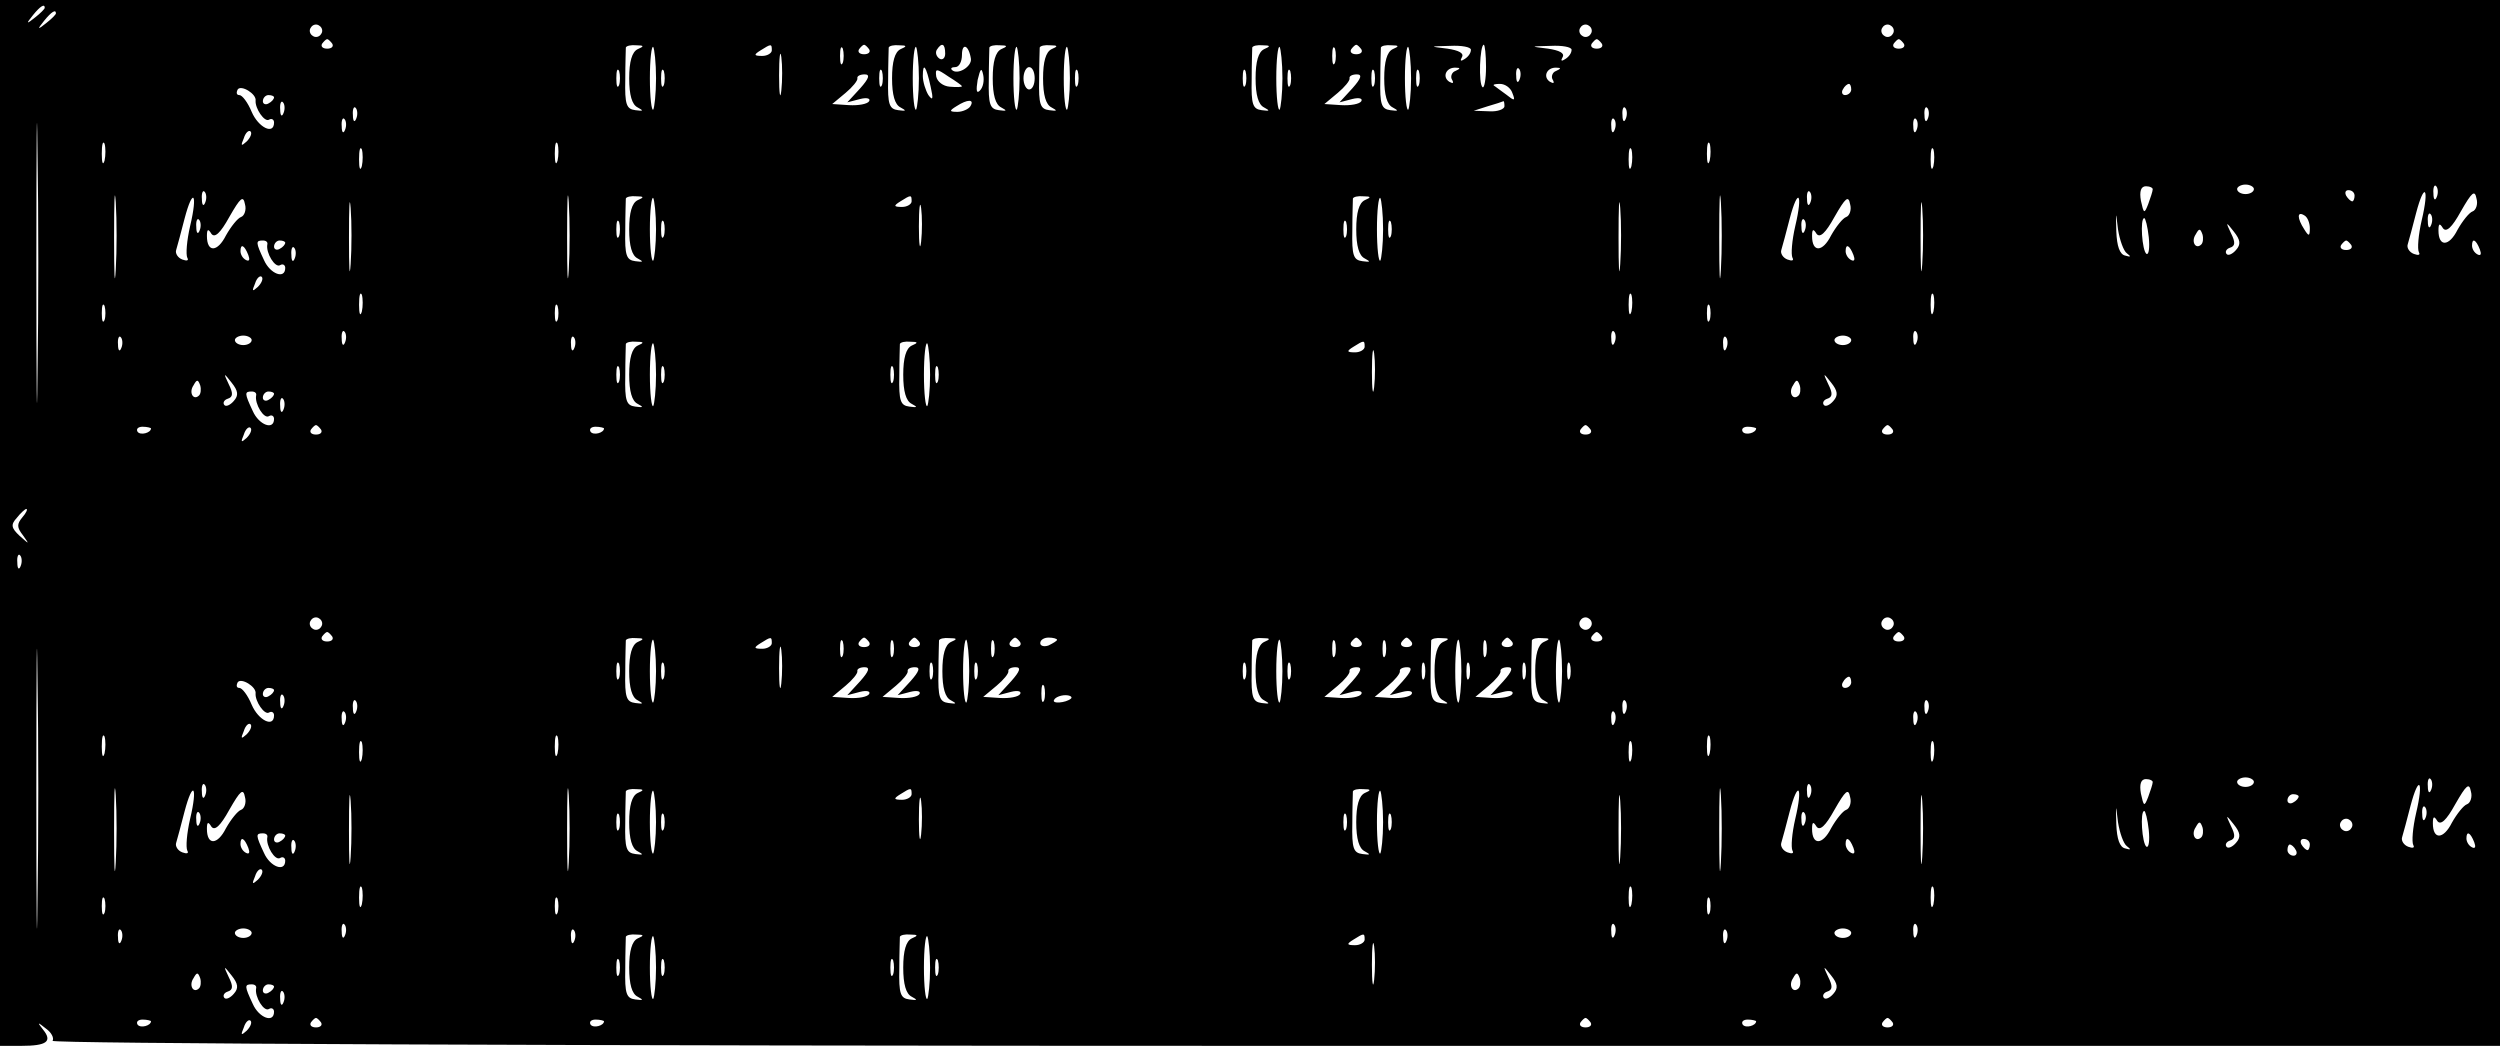 <?xml version="1.0" standalone="no"?>
<!DOCTYPE svg PUBLIC "-//W3C//DTD SVG 20010904//EN"
 "http://www.w3.org/TR/2001/REC-SVG-20010904/DTD/svg10.dtd">
<svg version="1.0" xmlns="http://www.w3.org/2000/svg"
 width="447pt" height="187pt" viewBox="0 0 447 187"
 preserveAspectRatio="xMidYMid meet">

<g transform="translate(0,187) scale(0.1,-0.1)"
fill="#000000" stroke="none">
<path d="M0 935 l0 -935 38 0 c46 0 56 8 39 29 -11 14 -10 14 5 2 10 -7 15
-17 12 -22 -3 -5 914 -9 2185 -9 l2191 0 0 935 0 935 -2235 0 -2235 0 0 -935z
m80 921 c0 -2 -8 -10 -17 -17 -16 -13 -17 -12 -4 4 13 16 21 21 21 13z m20
-10 c0 -2 -8 -10 -17 -17 -16 -13 -17 -12 -4 4 13 16 21 21 21 13z m474 -37
c-3 -5 -10 -7 -15 -3 -5 3 -7 10 -3 15 3 5 10 7 15 3 5 -3 7 -10 3 -15z m2270
0 c-3 -5 -10 -7 -15 -3 -5 3 -7 10 -3 15 3 5 10 7 15 3 5 -3 7 -10 3 -15z
m540 0 c-3 -5 -10 -7 -15 -3 -5 3 -7 10 -3 15 3 5 10 7 15 3 5 -3 7 -10 3 -15z
m-3317 -612 c-1 -111 -2 -20 -2 203 0 223 1 314 2 202 2 -111 2 -293 0 -405z
m527 595 c3 -5 -1 -9 -9 -9 -8 0 -12 4 -9 9 3 4 7 8 9 8 2 0 6 -4 9 -8z m2270
0 c3 -5 -1 -9 -9 -9 -8 0 -12 4 -9 9 3 4 7 8 9 8 2 0 6 -4 9 -8z m540 0 c3 -5
-1 -9 -9 -9 -8 0 -12 4 -9 9 3 4 7 8 9 8 2 0 6 -4 9 -8z m-2264 -10 c-10 -5
-15 -22 -15 -52 0 -30 5 -47 15 -52 11 -6 11 -7 -4 -5 -16 2 -19 10 -18 55 0
28 1 54 1 57 1 3 9 5 19 4 14 0 14 -2 2 -7z m33 -52 c0 -28 -3 -53 -5 -56 -3
-3 -6 22 -6 56 0 34 3 59 6 56 2 -3 5 -28 5 -56z m207 50 c0 -5 -8 -10 -17
-10 -15 0 -16 2 -3 10 19 12 20 12 20 0z m17 -72 c-2 -18 -4 -6 -4 27 0 33 2
48 4 33 2 -15 2 -42 0 -60z m110 50 c-3 -7 -5 -2 -5 12 0 14 2 19 5 13 2 -7 2
-19 0 -25z m47 24 c3 -5 -1 -9 -9 -9 -8 0 -12 4 -9 9 3 4 7 8 9 8 2 0 6 -4 9
-8z m56 0 c-10 -5 -15 -22 -15 -52 0 -30 5 -47 15 -52 11 -6 11 -7 -4 -5 -16
2 -19 10 -18 55 0 28 1 54 1 57 1 3 9 5 19 4 14 0 14 -2 2 -7z m33 -52 c0 -28
-3 -53 -5 -56 -3 -3 -6 22 -6 56 0 34 3 59 6 56 2 -3 5 -28 5 -56z m47 44 c0
-8 -5 -12 -10 -9 -6 4 -8 11 -5 16 9 14 15 11 15 -7z m46 -9 c2 -14 -24 -30
-34 -20 -3 3 0 5 6 5 7 0 12 10 12 22 0 22 12 18 16 -7z m54 17 c-10 -5 -15
-22 -15 -52 0 -30 5 -47 15 -52 11 -6 11 -7 -4 -5 -16 2 -19 10 -18 55 0 28 1
54 1 57 1 3 9 5 19 4 14 0 14 -2 2 -7z m33 -52 c0 -28 -3 -53 -5 -56 -3 -3 -6
22 -6 56 0 34 3 59 6 56 2 -3 5 -28 5 -56z m57 52 c-10 -5 -15 -22 -15 -52 0
-30 5 -47 15 -52 11 -6 11 -7 -4 -5 -16 2 -19 10 -18 55 0 28 1 54 1 57 1 3 9
5 19 4 14 0 14 -2 2 -7z m33 -52 c0 -28 -3 -53 -5 -56 -3 -3 -6 22 -6 56 0 34
3 59 6 56 2 -3 5 -28 5 -56z m347 52 c-10 -5 -15 -22 -15 -52 0 -30 5 -47 15
-52 11 -6 11 -7 -4 -5 -16 2 -19 10 -18 55 0 28 1 54 1 57 1 3 9 5 19 4 14 0
14 -2 2 -7z m33 -52 c0 -28 -3 -53 -5 -56 -3 -3 -6 22 -6 56 0 34 3 59 6 56 2
-3 5 -28 5 -56z m94 28 c-3 -7 -5 -2 -5 12 0 14 2 19 5 13 2 -7 2 -19 0 -25z
m47 24 c3 -5 -1 -9 -9 -9 -8 0 -12 4 -9 9 3 4 7 8 9 8 2 0 6 -4 9 -8z m56 0
c-10 -5 -15 -22 -15 -52 0 -30 5 -47 15 -52 11 -6 11 -7 -4 -5 -16 2 -19 10
-18 55 0 28 1 54 1 57 1 3 9 5 19 4 14 0 14 -2 2 -7z m33 -52 c0 -28 -3 -53
-5 -56 -3 -3 -6 22 -6 56 0 34 3 59 6 56 2 -3 5 -28 5 -56z m107 51 c0 -6 -5
-13 -12 -17 -6 -4 -8 -3 -4 4 4 7 -6 12 -26 15 -33 4 -33 4 5 5 20 1 37 -2 37
-7z m27 -31 c0 -21 -3 -38 -6 -36 -8 5 -5 76 2 76 2 0 4 -18 4 -40z m153 31
c0 -6 -5 -13 -12 -17 -6 -4 -8 -3 -4 4 4 7 -6 12 -26 15 -33 4 -33 4 5 5 20 1
37 -2 37 -7z m-1703 -63 c-3 -7 -5 -2 -5 12 0 14 2 19 5 13 2 -7 2 -19 0 -25z
m80 0 c-3 -7 -5 -2 -5 12 0 14 2 19 5 13 2 -7 2 -19 0 -25z m390 0 c-3 -7 -5
-2 -5 12 0 14 2 19 5 13 2 -7 2 -19 0 -25z m87 -3 c5 -22 4 -26 -4 -15 -5 8
-10 24 -10 34 0 26 6 18 14 -19z m56 1 c0 -2 -10 -2 -22 -1 -12 1 -22 9 -24
18 -2 15 0 15 22 0 13 -8 24 -16 24 -17z m32 -8 c-6 -6 -7 0 -4 19 5 21 7 23
10 9 2 -10 0 -22 -6 -28z m98 22 c0 -11 -4 -20 -10 -20 -5 0 -10 9 -10 20 0
11 5 20 10 20 6 0 10 -9 10 -20z m77 -12 c-3 -7 -5 -2 -5 12 0 14 2 19 5 13 2
-7 2 -19 0 -25z m300 0 c-3 -7 -5 -2 -5 12 0 14 2 19 5 13 2 -7 2 -19 0 -25z
m80 0 c-3 -7 -5 -2 -5 12 0 14 2 19 5 13 2 -7 2 -19 0 -25z m150 0 c-3 -7 -5
-2 -5 12 0 14 2 19 5 13 2 -7 2 -19 0 -25z m80 0 c-3 -7 -5 -2 -5 12 0 14 2
19 5 13 2 -7 2 -19 0 -25z m65 25 c-6 -2 -9 -10 -6 -15 4 -7 2 -8 -5 -4 -13 9
-5 26 12 25 9 0 8 -2 -1 -6z m115 -15 c-3 -8 -6 -5 -6 6 -1 11 2 17 5 13 3 -3
4 -12 1 -19z m65 15 c-6 -2 -9 -10 -6 -15 4 -7 2 -8 -5 -4 -13 9 -5 26 12 25
9 0 8 -2 -1 -6z m-1244 -31 l-23 -25 23 6 c12 3 19 1 16 -4 -3 -5 -19 -8 -36
-7 l-30 2 24 20 c12 10 22 22 21 26 -1 4 5 7 13 7 10 0 8 -7 -8 -25z m880 0
l-23 -25 23 6 c12 3 19 1 16 -4 -3 -5 -19 -8 -36 -7 l-30 2 24 20 c12 10 22
22 21 26 -1 4 5 7 13 7 10 0 8 -7 -8 -25z m-1961 -22 c-1 -14 16 -39 24 -34 5
3 9 0 9 -5 0 -23 -28 -9 -40 19 -7 17 -17 30 -22 30 -5 0 -6 4 -3 10 6 9 34
-8 32 -20z m2247 14 c6 -15 4 -15 -11 -3 -10 7 -20 15 -22 16 -2 2 3 3 11 3 9
0 19 -7 22 -16z m606 6 c0 -5 -5 -10 -11 -10 -5 0 -7 5 -4 10 3 6 8 10 11 10
2 0 4 -4 4 -10z m-2820 -14 c0 -3 -4 -8 -10 -11 -5 -3 -10 -1 -10 4 0 6 5 11
10 11 6 0 10 -2 10 -4z m17 -28 c-3 -8 -6 -5 -6 6 -1 11 2 17 5 13 3 -3 4 -12
1 -19z m1228 12 c-3 -5 -14 -10 -23 -10 -15 0 -15 2 -2 10 20 13 33 13 25 0z
m955 0 c0 -5 -12 -10 -27 -9 l-28 1 25 8 c14 4 26 8 28 9 1 1 2 -3 2 -9z
m-2053 -22 c-3 -8 -6 -5 -6 6 -1 11 2 17 5 13 3 -3 4 -12 1 -19z m2270 0 c-3
-8 -6 -5 -6 6 -1 11 2 17 5 13 3 -3 4 -12 1 -19z m540 0 c-3 -8 -6 -5 -6 6 -1
11 2 17 5 13 3 -3 4 -12 1 -19z m-2830 -20 c-3 -8 -6 -5 -6 6 -1 11 2 17 5 13
3 -3 4 -12 1 -19z m2270 0 c-3 -8 -6 -5 -6 6 -1 11 2 17 5 13 3 -3 4 -12 1
-19z m540 0 c-3 -8 -6 -5 -6 6 -1 11 2 17 5 13 3 -3 4 -12 1 -19z m-2986 -21
c-10 -9 -11 -8 -5 6 3 10 9 15 12 12 3 -3 0 -11 -7 -18z m-254 -34 c-3 -10 -5
-4 -5 12 0 17 2 24 5 18 2 -7 2 -21 0 -30z m810 0 c-3 -10 -5 -4 -5 12 0 17 2
24 5 18 2 -7 2 -21 0 -30z m2060 0 c-3 -10 -5 -4 -5 12 0 17 2 24 5 18 2 -7 2
-21 0 -30z m-2410 -10 c-3 -10 -5 -4 -5 12 0 17 2 24 5 18 2 -7 2 -21 0 -30z
m2270 0 c-3 -10 -5 -4 -5 12 0 17 2 24 5 18 2 -7 2 -21 0 -30z m540 0 c-3 -10
-5 -4 -5 12 0 17 2 24 5 18 2 -7 2 -21 0 -30z m-3250 -185 c-2 -35 -3 -9 -3
57 0 66 1 94 3 63 2 -32 2 -86 0 -120z m810 0 c-2 -35 -3 -9 -3 57 0 66 1 94
3 63 2 -32 2 -86 0 -120z m2060 0 c-2 -35 -3 -9 -3 57 0 66 1 94 3 63 2 -32 2
-86 0 -120z m-2450 10 c-2 -29 -3 -8 -3 47 0 55 1 79 3 53 2 -26 2 -71 0 -100z
m2270 0 c-2 -29 -3 -8 -3 47 0 55 1 79 3 53 2 -26 2 -71 0 -100z m540 0 c-2
-29 -3 -8 -3 47 0 55 1 79 3 53 2 -26 2 -71 0 -100z m412 133 c0 -3 -4 -15 -8
-26 -7 -18 -8 -17 -13 6 -3 17 0 26 9 26 7 0 13 -3 12 -6z m181 1 c0 -5 -7 -9
-15 -9 -8 0 -15 4 -15 9 0 4 7 8 15 8 8 0 15 -4 15 -8z m327 -14 c-3 -8 -6 -5
-6 6 -1 11 2 17 5 13 3 -3 4 -12 1 -19z m-3990 -10 c-3 -8 -6 -5 -6 6 -1 11 2
17 5 13 3 -3 4 -12 1 -19z m2870 0 c-3 -8 -6 -5 -6 6 -1 11 2 17 5 13 3 -3 4
-12 1 -19z m973 12 c0 -5 -2 -10 -4 -10 -3 0 -8 5 -11 10 -3 6 -1 10 4 10 6 0
11 -4 11 -10z m120 -44 c-6 -26 -8 -51 -5 -57 3 -5 -1 -6 -9 -3 -8 3 -13 11
-11 17 2 7 9 32 15 56 15 57 24 46 10 -13z m91 16 c-6 -2 -18 -17 -27 -33 -15
-30 -34 -31 -34 -1 0 12 2 14 8 4 6 -8 16 1 32 30 20 35 25 39 28 23 3 -10 -1
-21 -7 -23z m-4081 -26 c-6 -26 -8 -51 -5 -57 3 -5 -1 -6 -9 -3 -8 3 -13 11
-11 17 2 7 9 32 15 56 15 57 24 46 10 -13z m91 16 c-6 -2 -18 -17 -27 -33 -15
-30 -34 -31 -34 -1 0 12 2 14 8 4 6 -8 16 1 32 30 20 35 25 39 28 23 3 -10 -1
-21 -7 -23z m709 30 c-10 -5 -15 -22 -15 -52 0 -30 5 -47 15 -52 11 -6 11 -7
-4 -5 -16 2 -19 10 -18 55 0 28 1 54 1 57 1 3 9 5 19 4 14 0 14 -2 2 -7z m33
-52 c0 -28 -3 -53 -5 -56 -3 -3 -6 22 -6 56 0 34 3 59 6 56 2 -3 5 -28 5 -56z
m457 50 c0 -5 -8 -10 -17 -10 -15 0 -16 2 -3 10 19 12 20 12 20 0z m17 -72
c-2 -18 -4 -6 -4 27 0 33 2 48 4 33 2 -15 2 -42 0 -60z m793 74 c-10 -5 -15
-22 -15 -52 0 -30 5 -47 15 -52 11 -6 11 -7 -4 -5 -16 2 -19 10 -18 55 0 28 1
54 1 57 1 3 9 5 19 4 14 0 14 -2 2 -7z m33 -52 c0 -28 -3 -53 -5 -56 -3 -3 -6
22 -6 56 0 34 3 59 6 56 2 -3 5 -28 5 -56z m737 6 c-6 -26 -8 -51 -5 -57 3 -5
-1 -6 -9 -3 -8 3 -13 11 -11 17 2 7 9 32 15 56 15 57 24 46 10 -13z m91 16
c-6 -2 -18 -17 -27 -33 -15 -30 -34 -31 -34 -1 0 12 2 14 8 4 6 -8 16 1 32 30
20 35 25 39 28 23 3 -10 -1 -21 -7 -23z m502 -65 c8 -6 7 -7 -3 -4 -10 2 -15
17 -16 43 -1 37 -1 38 3 4 3 -19 10 -39 16 -43z m327 45 c0 -15 -2 -15 -10 -2
-13 20 -13 33 0 25 6 -3 10 -14 10 -23z m217 6 c-3 -8 -6 -5 -6 6 -1 11 2 17
5 13 3 -3 4 -12 1 -19z m-3990 -10 c-3 -8 -6 -5 -6 6 -1 11 2 17 5 13 3 -3 4
-12 1 -19z m750 -10 c-3 -7 -5 -2 -5 12 0 14 2 19 5 13 2 -7 2 -19 0 -25z m80
0 c-3 -7 -5 -2 -5 12 0 14 2 19 5 13 2 -7 2 -19 0 -25z m1220 0 c-3 -7 -5 -2
-5 12 0 14 2 19 5 13 2 -7 2 -19 0 -25z m80 0 c-3 -7 -5 -2 -5 12 0 14 2 19 5
13 2 -7 2 -19 0 -25z m740 10 c-3 -8 -6 -5 -6 6 -1 11 2 17 5 13 3 -3 4 -12 1
-19z m615 -12 c2 -19 0 -32 -4 -30 -8 5 -12 64 -4 64 2 0 6 -15 8 -34z m156
-23 c-6 -7 -14 -11 -17 -7 -3 4 0 9 6 11 10 3 10 10 2 26 -10 21 -9 21 5 3 12
-15 13 -23 4 -33z m-62 10 c-10 -10 -19 5 -10 18 6 11 8 11 12 0 2 -7 1 -15
-2 -18z m-3458 0 c-3 -15 14 -43 23 -37 5 3 9 0 9 -5 0 -21 -27 -11 -38 14
-15 32 -15 35 -2 35 6 0 9 -3 8 -7z m32 3 c0 -3 -4 -8 -10 -11 -5 -3 -10 -1
-10 4 0 6 5 11 10 11 6 0 10 -2 10 -4z m3694 -4 c3 -5 -1 -9 -9 -9 -8 0 -12 4
-9 9 3 4 7 8 9 8 2 0 6 -4 9 -8z m230 -8 c3 -8 2 -12 -4 -9 -6 3 -10 10 -10
16 0 14 7 11 14 -7z m-3990 -10 c3 -8 2 -12 -4 -9 -6 3 -10 10 -10 16 0 14 7
11 14 -7z m83 -6 c-3 -8 -6 -5 -6 6 -1 11 2 17 5 13 3 -3 4 -12 1 -19z m2787
6 c3 -8 2 -12 -4 -9 -6 3 -10 10 -10 16 0 14 7 11 14 -7z m-2853 -57 c-10 -9
-11 -8 -5 6 3 10 9 15 12 12 3 -3 0 -11 -7 -18z m186 -44 c-3 -10 -5 -4 -5 12
0 17 2 24 5 18 2 -7 2 -21 0 -30z m2270 0 c-3 -10 -5 -4 -5 12 0 17 2 24 5 18
2 -7 2 -21 0 -30z m540 0 c-3 -10 -5 -4 -5 12 0 17 2 24 5 18 2 -7 2 -21 0
-30z m-3270 -15 c-3 -7 -5 -2 -5 12 0 14 2 19 5 13 2 -7 2 -19 0 -25z m810 0
c-3 -7 -5 -2 -5 12 0 14 2 19 5 13 2 -7 2 -19 0 -25z m2060 0 c-3 -7 -5 -2 -5
12 0 14 2 19 5 13 2 -7 2 -19 0 -25z m-2440 -40 c-3 -8 -6 -5 -6 6 -1 11 2 17
5 13 3 -3 4 -12 1 -19z m2270 0 c-3 -8 -6 -5 -6 6 -1 11 2 17 5 13 3 -3 4 -12
1 -19z m540 0 c-3 -8 -6 -5 -6 6 -1 11 2 17 5 13 3 -3 4 -12 1 -19z m-3210
-10 c-3 -8 -6 -5 -6 6 -1 11 2 17 5 13 3 -3 4 -12 1 -19z m233 14 c0 -5 -7 -9
-15 -9 -8 0 -15 4 -15 9 0 4 7 8 15 8 8 0 15 -4 15 -8z m577 -14 c-3 -8 -6 -5
-6 6 -1 11 2 17 5 13 3 -3 4 -12 1 -19z m2060 0 c-3 -8 -6 -5 -6 6 -1 11 2 17
5 13 3 -3 4 -12 1 -19z m223 14 c0 -5 -7 -9 -15 -9 -8 0 -15 4 -15 9 0 4 7 8
15 8 8 0 15 -4 15 -8z m-2170 -10 c-10 -5 -15 -22 -15 -52 0 -30 5 -47 15 -52
11 -6 11 -7 -4 -5 -16 2 -19 10 -18 55 0 28 1 54 1 57 1 3 9 5 19 4 14 0 14
-2 2 -7z m33 -52 c0 -28 -3 -53 -5 -56 -3 -3 -6 22 -6 56 0 34 3 59 6 56 2 -3
5 -28 5 -56z m457 52 c-10 -5 -15 -22 -15 -52 0 -30 5 -47 15 -52 11 -6 11 -7
-4 -5 -16 2 -19 10 -18 55 0 28 1 54 1 57 1 3 9 5 19 4 14 0 14 -2 2 -7z m33
-52 c0 -28 -3 -53 -5 -56 -3 -3 -6 22 -6 56 0 34 3 59 6 56 2 -3 5 -28 5 -56z
m777 50 c0 -5 -8 -10 -17 -10 -15 0 -16 2 -3 10 19 12 20 12 20 0z m17 -72
c-2 -18 -4 -6 -4 27 0 33 2 48 4 33 2 -15 2 -42 0 -60z m-1350 10 c-3 -7 -5
-2 -5 12 0 14 2 19 5 13 2 -7 2 -19 0 -25z m80 0 c-3 -7 -5 -2 -5 12 0 14 2
19 5 13 2 -7 2 -19 0 -25z m410 0 c-3 -7 -5 -2 -5 12 0 14 2 19 5 13 2 -7 2
-19 0 -25z m80 0 c-3 -7 -5 -2 -5 12 0 14 2 19 5 13 2 -7 2 -19 0 -25z m-1259
-35 c-6 -7 -14 -11 -17 -7 -3 4 0 9 6 11 10 3 10 10 2 26 -10 21 -9 21 5 3 12
-15 13 -23 4 -33z m2860 0 c-6 -7 -14 -11 -17 -7 -3 4 0 9 6 11 10 3 10 10 2
26 -10 21 -9 21 5 3 12 -15 13 -23 4 -33z m-2922 10 c-10 -10 -19 5 -10 18 6
11 8 11 12 0 2 -7 1 -15 -2 -18z m2860 0 c-10 -10 -19 5 -10 18 6 11 8 11 12
0 2 -7 1 -15 -2 -18z m-2758 0 c-3 -15 14 -43 23 -37 5 3 9 0 9 -5 0 -21 -27
-11 -38 14 -15 32 -15 35 -2 35 6 0 9 -3 8 -7z m32 3 c0 -3 -4 -8 -10 -11 -5
-3 -10 -1 -10 4 0 6 5 11 10 11 6 0 10 -2 10 -4z m17 -28 c-3 -8 -6 -5 -6 6
-1 11 2 17 5 13 3 -3 4 -12 1 -19z m-237 -34 c0 -8 -19 -13 -24 -6 -3 5 1 9 9
9 8 0 15 -2 15 -3z m171 -17 c-10 -9 -11 -8 -5 6 3 10 9 15 12 12 3 -3 0 -11
-7 -18z m133 15 c3 -5 -1 -9 -9 -9 -8 0 -12 4 -9 9 3 4 7 8 9 8 2 0 6 -4 9 -8z
m506 2 c0 -8 -19 -13 -24 -6 -3 5 1 9 9 9 8 0 15 -2 15 -3z m1764 -2 c3 -5 -1
-9 -9 -9 -8 0 -12 4 -9 9 3 4 7 8 9 8 2 0 6 -4 9 -8z m296 2 c0 -8 -19 -13
-24 -6 -3 5 1 9 9 9 8 0 15 -2 15 -3z m244 -2 c3 -5 -1 -9 -9 -9 -8 0 -12 4
-9 9 3 4 7 8 9 8 2 0 6 -4 9 -8z m-3344 -157 c-10 -12 -10 -18 1 -32 12 -17
12 -17 -6 -1 -15 14 -16 20 -5 32 7 9 15 16 17 16 3 0 0 -7 -7 -15z m-3 -87
c-3 -8 -6 -5 -6 6 -1 11 2 17 5 13 3 -3 4 -12 1 -19z m30 -601 c-1 -111 -2
-20 -2 203 0 223 1 314 2 202 2 -111 2 -293 0 -405z m507 492 c-3 -5 -10 -7
-15 -3 -5 3 -7 10 -3 15 3 5 10 7 15 3 5 -3 7 -10 3 -15z m2270 0 c-3 -5 -10
-7 -15 -3 -5 3 -7 10 -3 15 3 5 10 7 15 3 5 -3 7 -10 3 -15z m540 0 c-3 -5
-10 -7 -15 -3 -5 3 -7 10 -3 15 3 5 10 7 15 3 5 -3 7 -10 3 -15z m-2790 -17
c3 -5 -1 -9 -9 -9 -8 0 -12 4 -9 9 3 4 7 8 9 8 2 0 6 -4 9 -8z m2270 0 c3 -5
-1 -9 -9 -9 -8 0 -12 4 -9 9 3 4 7 8 9 8 2 0 6 -4 9 -8z m540 0 c3 -5 -1 -9
-9 -9 -8 0 -12 4 -9 9 3 4 7 8 9 8 2 0 6 -4 9 -8z m-2264 -10 c-10 -5 -15 -22
-15 -52 0 -30 5 -47 15 -52 11 -6 11 -7 -4 -5 -16 2 -19 10 -18 55 0 28 1 54
1 57 1 3 9 5 19 4 14 0 14 -2 2 -7z m33 -52 c0 -28 -3 -53 -5 -56 -3 -3 -6 22
-6 56 0 34 3 59 6 56 2 -3 5 -28 5 -56z m207 50 c0 -5 -8 -10 -17 -10 -15 0
-16 2 -3 10 19 12 20 12 20 0z m17 -72 c-2 -18 -4 -6 -4 27 0 33 2 48 4 33 2
-15 2 -42 0 -60z m110 50 c-3 -7 -5 -2 -5 12 0 14 2 19 5 13 2 -7 2 -19 0 -25z
m47 24 c3 -5 -1 -9 -9 -9 -8 0 -12 4 -9 9 3 4 7 8 9 8 2 0 6 -4 9 -8z m43 -24
c-3 -7 -5 -2 -5 12 0 14 2 19 5 13 2 -7 2 -19 0 -25z m47 24 c3 -5 -1 -9 -9
-9 -8 0 -12 4 -9 9 3 4 7 8 9 8 2 0 6 -4 9 -8z m56 0 c-10 -5 -15 -22 -15 -52
0 -30 5 -47 15 -52 11 -6 11 -7 -4 -5 -16 2 -19 10 -18 55 0 28 1 54 1 57 1 3
9 5 19 4 14 0 14 -2 2 -7z m33 -52 c0 -28 -3 -53 -5 -56 -3 -3 -6 22 -6 56 0
34 3 59 6 56 2 -3 5 -28 5 -56z m44 28 c-3 -7 -5 -2 -5 12 0 14 2 19 5 13 2
-7 2 -19 0 -25z m47 24 c3 -5 -1 -9 -9 -9 -8 0 -12 4 -9 9 3 4 7 8 9 8 2 0 6
-4 9 -8z m66 4 c0 -2 -7 -6 -15 -10 -8 -3 -15 -1 -15 4 0 6 7 10 15 10 8 0 15
-2 15 -4z m370 -4 c-10 -5 -15 -22 -15 -52 0 -30 5 -47 15 -52 11 -6 11 -7 -4
-5 -16 2 -19 10 -18 55 0 28 1 54 1 57 1 3 9 5 19 4 14 0 14 -2 2 -7z m33 -52
c0 -28 -3 -53 -5 -56 -3 -3 -6 22 -6 56 0 34 3 59 6 56 2 -3 5 -28 5 -56z m94
28 c-3 -7 -5 -2 -5 12 0 14 2 19 5 13 2 -7 2 -19 0 -25z m47 24 c3 -5 -1 -9
-9 -9 -8 0 -12 4 -9 9 3 4 7 8 9 8 2 0 6 -4 9 -8z m43 -24 c-3 -7 -5 -2 -5 12
0 14 2 19 5 13 2 -7 2 -19 0 -25z m47 24 c3 -5 -1 -9 -9 -9 -8 0 -12 4 -9 9 3
4 7 8 9 8 2 0 6 -4 9 -8z m56 0 c-10 -5 -15 -22 -15 -52 0 -30 5 -47 15 -52
11 -6 11 -7 -4 -5 -16 2 -19 10 -18 55 0 28 1 54 1 57 1 3 9 5 19 4 14 0 14
-2 2 -7z m33 -52 c0 -28 -3 -53 -5 -56 -3 -3 -6 22 -6 56 0 34 3 59 6 56 2 -3
5 -28 5 -56z m44 28 c-3 -7 -5 -2 -5 12 0 14 2 19 5 13 2 -7 2 -19 0 -25z m47
24 c3 -5 -1 -9 -9 -9 -8 0 -12 4 -9 9 3 4 7 8 9 8 2 0 6 -4 9 -8z m56 0 c-10
-5 -15 -22 -15 -52 0 -30 5 -47 15 -52 11 -6 11 -7 -4 -5 -16 2 -19 10 -18 55
0 28 1 54 1 57 1 3 9 5 19 4 14 0 14 -2 2 -7z m33 -52 c0 -28 -3 -53 -5 -56
-3 -3 -6 22 -6 56 0 34 3 59 6 56 2 -3 5 -28 5 -56z m-1686 -12 c-3 -7 -5 -2
-5 12 0 14 2 19 5 13 2 -7 2 -19 0 -25z m80 0 c-3 -7 -5 -2 -5 12 0 14 2 19 5
13 2 -7 2 -19 0 -25z m480 0 c-3 -7 -5 -2 -5 12 0 14 2 19 5 13 2 -7 2 -19 0
-25z m80 0 c-3 -7 -5 -2 -5 12 0 14 2 19 5 13 2 -7 2 -19 0 -25z m480 0 c-3
-7 -5 -2 -5 12 0 14 2 19 5 13 2 -7 2 -19 0 -25z m80 0 c-3 -7 -5 -2 -5 12 0
14 2 19 5 13 2 -7 2 -19 0 -25z m240 0 c-3 -7 -5 -2 -5 12 0 14 2 19 5 13 2
-7 2 -19 0 -25z m80 0 c-3 -7 -5 -2 -5 12 0 14 2 19 5 13 2 -7 2 -19 0 -25z
m100 0 c-3 -7 -5 -2 -5 12 0 14 2 19 5 13 2 -7 2 -19 0 -25z m80 0 c-3 -7 -5
-2 -5 12 0 14 2 19 5 13 2 -7 2 -19 0 -25z m-1269 -6 l-23 -25 23 6 c12 3 19
1 16 -4 -3 -5 -19 -8 -36 -7 l-30 2 24 20 c12 10 22 22 21 26 -1 4 5 7 13 7
10 0 8 -7 -8 -25z m90 0 l-23 -25 23 6 c12 3 19 1 16 -4 -3 -5 -19 -8 -36 -7
l-30 2 24 20 c12 10 22 22 21 26 -1 4 5 7 13 7 10 0 8 -7 -8 -25z m180 0 l-23
-25 23 6 c12 3 19 1 16 -4 -3 -5 -19 -8 -36 -7 l-30 2 24 20 c12 10 22 22 21
26 -1 4 5 7 13 7 10 0 8 -7 -8 -25z m610 0 l-23 -25 23 6 c12 3 19 1 16 -4 -3
-5 -19 -8 -36 -7 l-30 2 24 20 c12 10 22 22 21 26 -1 4 5 7 13 7 10 0 8 -7 -8
-25z m90 0 l-23 -25 23 6 c12 3 19 1 16 -4 -3 -5 -19 -8 -36 -7 l-30 2 24 20
c12 10 22 22 21 26 -1 4 5 7 13 7 10 0 8 -7 -8 -25z m180 0 l-23 -25 23 6 c12
3 19 1 16 -4 -3 -5 -19 -8 -36 -7 l-30 2 24 20 c12 10 22 22 21 26 -1 4 5 7
13 7 10 0 8 -7 -8 -25z m-2231 -22 c-1 -14 16 -39 24 -34 5 3 9 0 9 -5 0 -23
-28 -9 -40 19 -7 17 -17 30 -22 30 -5 0 -6 4 -3 10 6 9 34 -8 32 -20z m2853
20 c0 -5 -5 -10 -11 -10 -5 0 -7 5 -4 10 3 6 8 10 11 10 2 0 4 -4 4 -10z
m-1443 -32 c-3 -7 -5 -2 -5 12 0 14 2 19 5 13 2 -7 2 -19 0 -25z m-1377 18 c0
-3 -4 -8 -10 -11 -5 -3 -10 -1 -10 4 0 6 5 11 10 11 6 0 10 -2 10 -4z m17 -28
c-3 -8 -6 -5 -6 6 -1 11 2 17 5 13 3 -3 4 -12 1 -19z m1408 13 c-9 -8 -36 -10
-30 -2 2 4 11 8 20 8 8 0 13 -3 10 -6z m-1278 -23 c-3 -8 -6 -5 -6 6 -1 11 2
17 5 13 3 -3 4 -12 1 -19z m2270 0 c-3 -8 -6 -5 -6 6 -1 11 2 17 5 13 3 -3 4
-12 1 -19z m540 0 c-3 -8 -6 -5 -6 6 -1 11 2 17 5 13 3 -3 4 -12 1 -19z
m-2830 -20 c-3 -8 -6 -5 -6 6 -1 11 2 17 5 13 3 -3 4 -12 1 -19z m2270 0 c-3
-8 -6 -5 -6 6 -1 11 2 17 5 13 3 -3 4 -12 1 -19z m540 0 c-3 -8 -6 -5 -6 6 -1
11 2 17 5 13 3 -3 4 -12 1 -19z m-2986 -21 c-10 -9 -11 -8 -5 6 3 10 9 15 12
12 3 -3 0 -11 -7 -18z m-254 -34 c-3 -10 -5 -4 -5 12 0 17 2 24 5 18 2 -7 2
-21 0 -30z m810 0 c-3 -10 -5 -4 -5 12 0 17 2 24 5 18 2 -7 2 -21 0 -30z
m2060 0 c-3 -10 -5 -4 -5 12 0 17 2 24 5 18 2 -7 2 -21 0 -30z m-2410 -10 c-3
-10 -5 -4 -5 12 0 17 2 24 5 18 2 -7 2 -21 0 -30z m2270 0 c-3 -10 -5 -4 -5
12 0 17 2 24 5 18 2 -7 2 -21 0 -30z m540 0 c-3 -10 -5 -4 -5 12 0 17 2 24 5
18 2 -7 2 -21 0 -30z m-3250 -185 c-2 -35 -3 -9 -3 57 0 66 1 94 3 63 2 -32 2
-86 0 -120z m810 0 c-2 -35 -3 -9 -3 57 0 66 1 94 3 63 2 -32 2 -86 0 -120z
m2060 0 c-2 -35 -3 -9 -3 57 0 66 1 94 3 63 2 -32 2 -86 0 -120z m-2450 10
c-2 -29 -3 -8 -3 47 0 55 1 79 3 53 2 -26 2 -71 0 -100z m2270 0 c-2 -29 -3
-8 -3 47 0 55 1 79 3 53 2 -26 2 -71 0 -100z m540 0 c-2 -29 -3 -8 -3 47 0 55
1 79 3 53 2 -26 2 -71 0 -100z m412 133 c0 -3 -4 -15 -8 -26 -7 -18 -8 -17
-13 6 -3 17 0 26 9 26 7 0 13 -3 12 -6z m181 1 c0 -5 -7 -9 -15 -9 -8 0 -15 4
-15 9 0 4 7 8 15 8 8 0 15 -4 15 -8z m317 -14 c-3 -8 -6 -5 -6 6 -1 11 2 17 5
13 3 -3 4 -12 1 -19z m-3980 -10 c-3 -8 -6 -5 -6 6 -1 11 2 17 5 13 3 -3 4
-12 1 -19z m2870 0 c-3 -8 -6 -5 -6 6 -1 11 2 17 5 13 3 -3 4 -12 1 -19z
m1083 -32 c-6 -26 -8 -51 -5 -57 3 -5 -1 -6 -9 -3 -8 3 -13 11 -11 17 2 7 9
32 15 56 15 57 24 46 10 -13z m91 16 c-6 -2 -18 -17 -27 -33 -15 -30 -34 -31
-34 -1 0 12 2 14 8 4 6 -8 16 1 32 30 20 35 25 39 28 23 3 -10 -1 -21 -7 -23z
m-4071 -26 c-6 -26 -8 -51 -5 -57 3 -5 -1 -6 -9 -3 -8 3 -13 11 -11 17 2 7 9
32 15 56 15 57 24 46 10 -13z m91 16 c-6 -2 -18 -17 -27 -33 -15 -30 -34 -31
-34 -1 0 12 2 14 8 4 6 -8 16 1 32 30 20 35 25 39 28 23 3 -10 -1 -21 -7 -23z
m709 30 c-10 -5 -15 -22 -15 -52 0 -30 5 -47 15 -52 11 -6 11 -7 -4 -5 -16 2
-19 10 -18 55 0 28 1 54 1 57 1 3 9 5 19 4 14 0 14 -2 2 -7z m33 -52 c0 -28
-3 -53 -5 -56 -3 -3 -6 22 -6 56 0 34 3 59 6 56 2 -3 5 -28 5 -56z m457 50 c0
-5 -8 -10 -17 -10 -15 0 -16 2 -3 10 19 12 20 12 20 0z m17 -72 c-2 -18 -4 -6
-4 27 0 33 2 48 4 33 2 -15 2 -42 0 -60z m793 74 c-10 -5 -15 -22 -15 -52 0
-30 5 -47 15 -52 11 -6 11 -7 -4 -5 -16 2 -19 10 -18 55 0 28 1 54 1 57 1 3 9
5 19 4 14 0 14 -2 2 -7z m33 -52 c0 -28 -3 -53 -5 -56 -3 -3 -6 22 -6 56 0 34
3 59 6 56 2 -3 5 -28 5 -56z m737 6 c-6 -26 -8 -51 -5 -57 3 -5 -1 -6 -9 -3
-8 3 -13 11 -11 17 2 7 9 32 15 56 15 57 24 46 10 -13z m91 16 c-6 -2 -18 -17
-27 -33 -15 -30 -34 -31 -34 -1 0 12 2 14 8 4 6 -8 16 1 32 30 20 35 25 39 28
23 3 -10 -1 -21 -7 -23z m809 24 c0 -3 -4 -8 -10 -11 -5 -3 -10 -1 -10 4 0 6
5 11 10 11 6 0 10 -2 10 -4z m-307 -89 c8 -6 7 -7 -3 -4 -10 2 -15 17 -16 43
-1 37 -1 38 3 4 3 -19 10 -39 16 -43z m534 51 c-3 -8 -6 -5 -6 6 -1 11 2 17 5
13 3 -3 4 -12 1 -19z m-3980 -10 c-3 -8 -6 -5 -6 6 -1 11 2 17 5 13 3 -3 4
-12 1 -19z m750 -10 c-3 -7 -5 -2 -5 12 0 14 2 19 5 13 2 -7 2 -19 0 -25z m80
0 c-3 -7 -5 -2 -5 12 0 14 2 19 5 13 2 -7 2 -19 0 -25z m1220 0 c-3 -7 -5 -2
-5 12 0 14 2 19 5 13 2 -7 2 -19 0 -25z m80 0 c-3 -7 -5 -2 -5 12 0 14 2 19 5
13 2 -7 2 -19 0 -25z m740 10 c-3 -8 -6 -5 -6 6 -1 11 2 17 5 13 3 -3 4 -12 1
-19z m615 -12 c2 -19 0 -32 -4 -30 -8 5 -12 64 -4 64 2 0 6 -15 8 -34z m156
-23 c-6 -7 -14 -11 -17 -7 -3 4 0 9 6 11 10 3 10 10 2 26 -10 21 -9 21 5 3 12
-15 13 -23 4 -33z m206 26 c-3 -5 -10 -7 -15 -3 -5 3 -7 10 -3 15 3 5 10 7 15
3 5 -3 7 -10 3 -15z m-268 -16 c-10 -10 -19 5 -10 18 6 11 8 11 12 0 2 -7 1
-15 -2 -18z m-3458 0 c-3 -15 14 -43 23 -37 5 3 9 0 9 -5 0 -21 -27 -11 -38
14 -15 32 -15 35 -2 35 6 0 9 -3 8 -7z m32 3 c0 -3 -4 -8 -10 -11 -5 -3 -10
-1 -10 4 0 6 5 11 10 11 6 0 10 -2 10 -4z m3914 -12 c3 -8 2 -12 -4 -9 -6 3
-10 10 -10 16 0 14 7 11 14 -7z m-3980 -10 c3 -8 2 -12 -4 -9 -6 3 -10 10 -10
16 0 14 7 11 14 -7z m83 -6 c-3 -8 -6 -5 -6 6 -1 11 2 17 5 13 3 -3 4 -12 1
-19z m2787 6 c3 -8 2 -12 -4 -9 -6 3 -10 10 -10 16 0 14 7 11 14 -7z m816 6
c0 -5 -2 -10 -4 -10 -3 0 -8 5 -11 10 -3 6 -1 10 4 10 6 0 11 -4 11 -10z m-25
-10 c3 -5 1 -10 -4 -10 -6 0 -11 5 -11 10 0 6 2 10 4 10 3 0 8 -4 11 -10z
m-3644 -53 c-10 -9 -11 -8 -5 6 3 10 9 15 12 12 3 -3 0 -11 -7 -18z m186 -44
c-3 -10 -5 -4 -5 12 0 17 2 24 5 18 2 -7 2 -21 0 -30z m2270 0 c-3 -10 -5 -4
-5 12 0 17 2 24 5 18 2 -7 2 -21 0 -30z m540 0 c-3 -10 -5 -4 -5 12 0 17 2 24
5 18 2 -7 2 -21 0 -30z m-3270 -15 c-3 -7 -5 -2 -5 12 0 14 2 19 5 13 2 -7 2
-19 0 -25z m810 0 c-3 -7 -5 -2 -5 12 0 14 2 19 5 13 2 -7 2 -19 0 -25z m2060
0 c-3 -7 -5 -2 -5 12 0 14 2 19 5 13 2 -7 2 -19 0 -25z m-2440 -40 c-3 -8 -6
-5 -6 6 -1 11 2 17 5 13 3 -3 4 -12 1 -19z m2270 0 c-3 -8 -6 -5 -6 6 -1 11 2
17 5 13 3 -3 4 -12 1 -19z m540 0 c-3 -8 -6 -5 -6 6 -1 11 2 17 5 13 3 -3 4
-12 1 -19z m-3210 -10 c-3 -8 -6 -5 -6 6 -1 11 2 17 5 13 3 -3 4 -12 1 -19z
m233 14 c0 -5 -7 -9 -15 -9 -8 0 -15 4 -15 9 0 4 7 8 15 8 8 0 15 -4 15 -8z
m577 -14 c-3 -8 -6 -5 -6 6 -1 11 2 17 5 13 3 -3 4 -12 1 -19z m2060 0 c-3 -8
-6 -5 -6 6 -1 11 2 17 5 13 3 -3 4 -12 1 -19z m223 14 c0 -5 -7 -9 -15 -9 -8
0 -15 4 -15 9 0 4 7 8 15 8 8 0 15 -4 15 -8z m-2170 -10 c-10 -5 -15 -22 -15
-52 0 -30 5 -47 15 -52 11 -6 11 -7 -4 -5 -16 2 -19 10 -18 55 0 28 1 54 1 57
1 3 9 5 19 4 14 0 14 -2 2 -7z m33 -52 c0 -28 -3 -53 -5 -56 -3 -3 -6 22 -6
56 0 34 3 59 6 56 2 -3 5 -28 5 -56z m457 52 c-10 -5 -15 -22 -15 -52 0 -30 5
-47 15 -52 11 -6 11 -7 -4 -5 -16 2 -19 10 -18 55 0 28 1 54 1 57 1 3 9 5 19
4 14 0 14 -2 2 -7z m33 -52 c0 -28 -3 -53 -5 -56 -3 -3 -6 22 -6 56 0 34 3 59
6 56 2 -3 5 -28 5 -56z m777 50 c0 -5 -8 -10 -17 -10 -15 0 -16 2 -3 10 19 12
20 12 20 0z m17 -72 c-2 -18 -4 -6 -4 27 0 33 2 48 4 33 2 -15 2 -42 0 -60z
m-1350 10 c-3 -7 -5 -2 -5 12 0 14 2 19 5 13 2 -7 2 -19 0 -25z m80 0 c-3 -7
-5 -2 -5 12 0 14 2 19 5 13 2 -7 2 -19 0 -25z m410 0 c-3 -7 -5 -2 -5 12 0 14
2 19 5 13 2 -7 2 -19 0 -25z m80 0 c-3 -7 -5 -2 -5 12 0 14 2 19 5 13 2 -7 2
-19 0 -25z m-1259 -35 c-6 -7 -14 -11 -17 -7 -3 4 0 9 6 11 10 3 10 10 2 26
-10 21 -9 21 5 3 12 -15 13 -23 4 -33z m2860 0 c-6 -7 -14 -11 -17 -7 -3 4 0
9 6 11 10 3 10 10 2 26 -10 21 -9 21 5 3 12 -15 13 -23 4 -33z m-2922 10 c-10
-10 -19 5 -10 18 6 11 8 11 12 0 2 -7 1 -15 -2 -18z m2860 0 c-10 -10 -19 5
-10 18 6 11 8 11 12 0 2 -7 1 -15 -2 -18z m-2758 0 c-3 -15 14 -43 23 -37 5 3
9 0 9 -5 0 -21 -27 -11 -38 14 -15 32 -15 35 -2 35 6 0 9 -3 8 -7z m32 3 c0
-3 -4 -8 -10 -11 -5 -3 -10 -1 -10 4 0 6 5 11 10 11 6 0 10 -2 10 -4z m17 -28
c-3 -8 -6 -5 -6 6 -1 11 2 17 5 13 3 -3 4 -12 1 -19z m-237 -34 c0 -8 -19 -13
-24 -6 -3 5 1 9 9 9 8 0 15 -2 15 -3z m171 -17 c-10 -9 -11 -8 -5 6 3 10 9 15
12 12 3 -3 0 -11 -7 -18z m133 15 c3 -5 -1 -9 -9 -9 -8 0 -12 4 -9 9 3 4 7 8
9 8 2 0 6 -4 9 -8z m506 2 c0 -8 -19 -13 -24 -6 -3 5 1 9 9 9 8 0 15 -2 15 -3z
m1764 -2 c3 -5 -1 -9 -9 -9 -8 0 -12 4 -9 9 3 4 7 8 9 8 2 0 6 -4 9 -8z m296
2 c0 -8 -19 -13 -24 -6 -3 5 1 9 9 9 8 0 15 -2 15 -3z m244 -2 c3 -5 -1 -9 -9
-9 -8 0 -12 4 -9 9 3 4 7 8 9 8 2 0 6 -4 9 -8z"/>
</g>
</svg>
